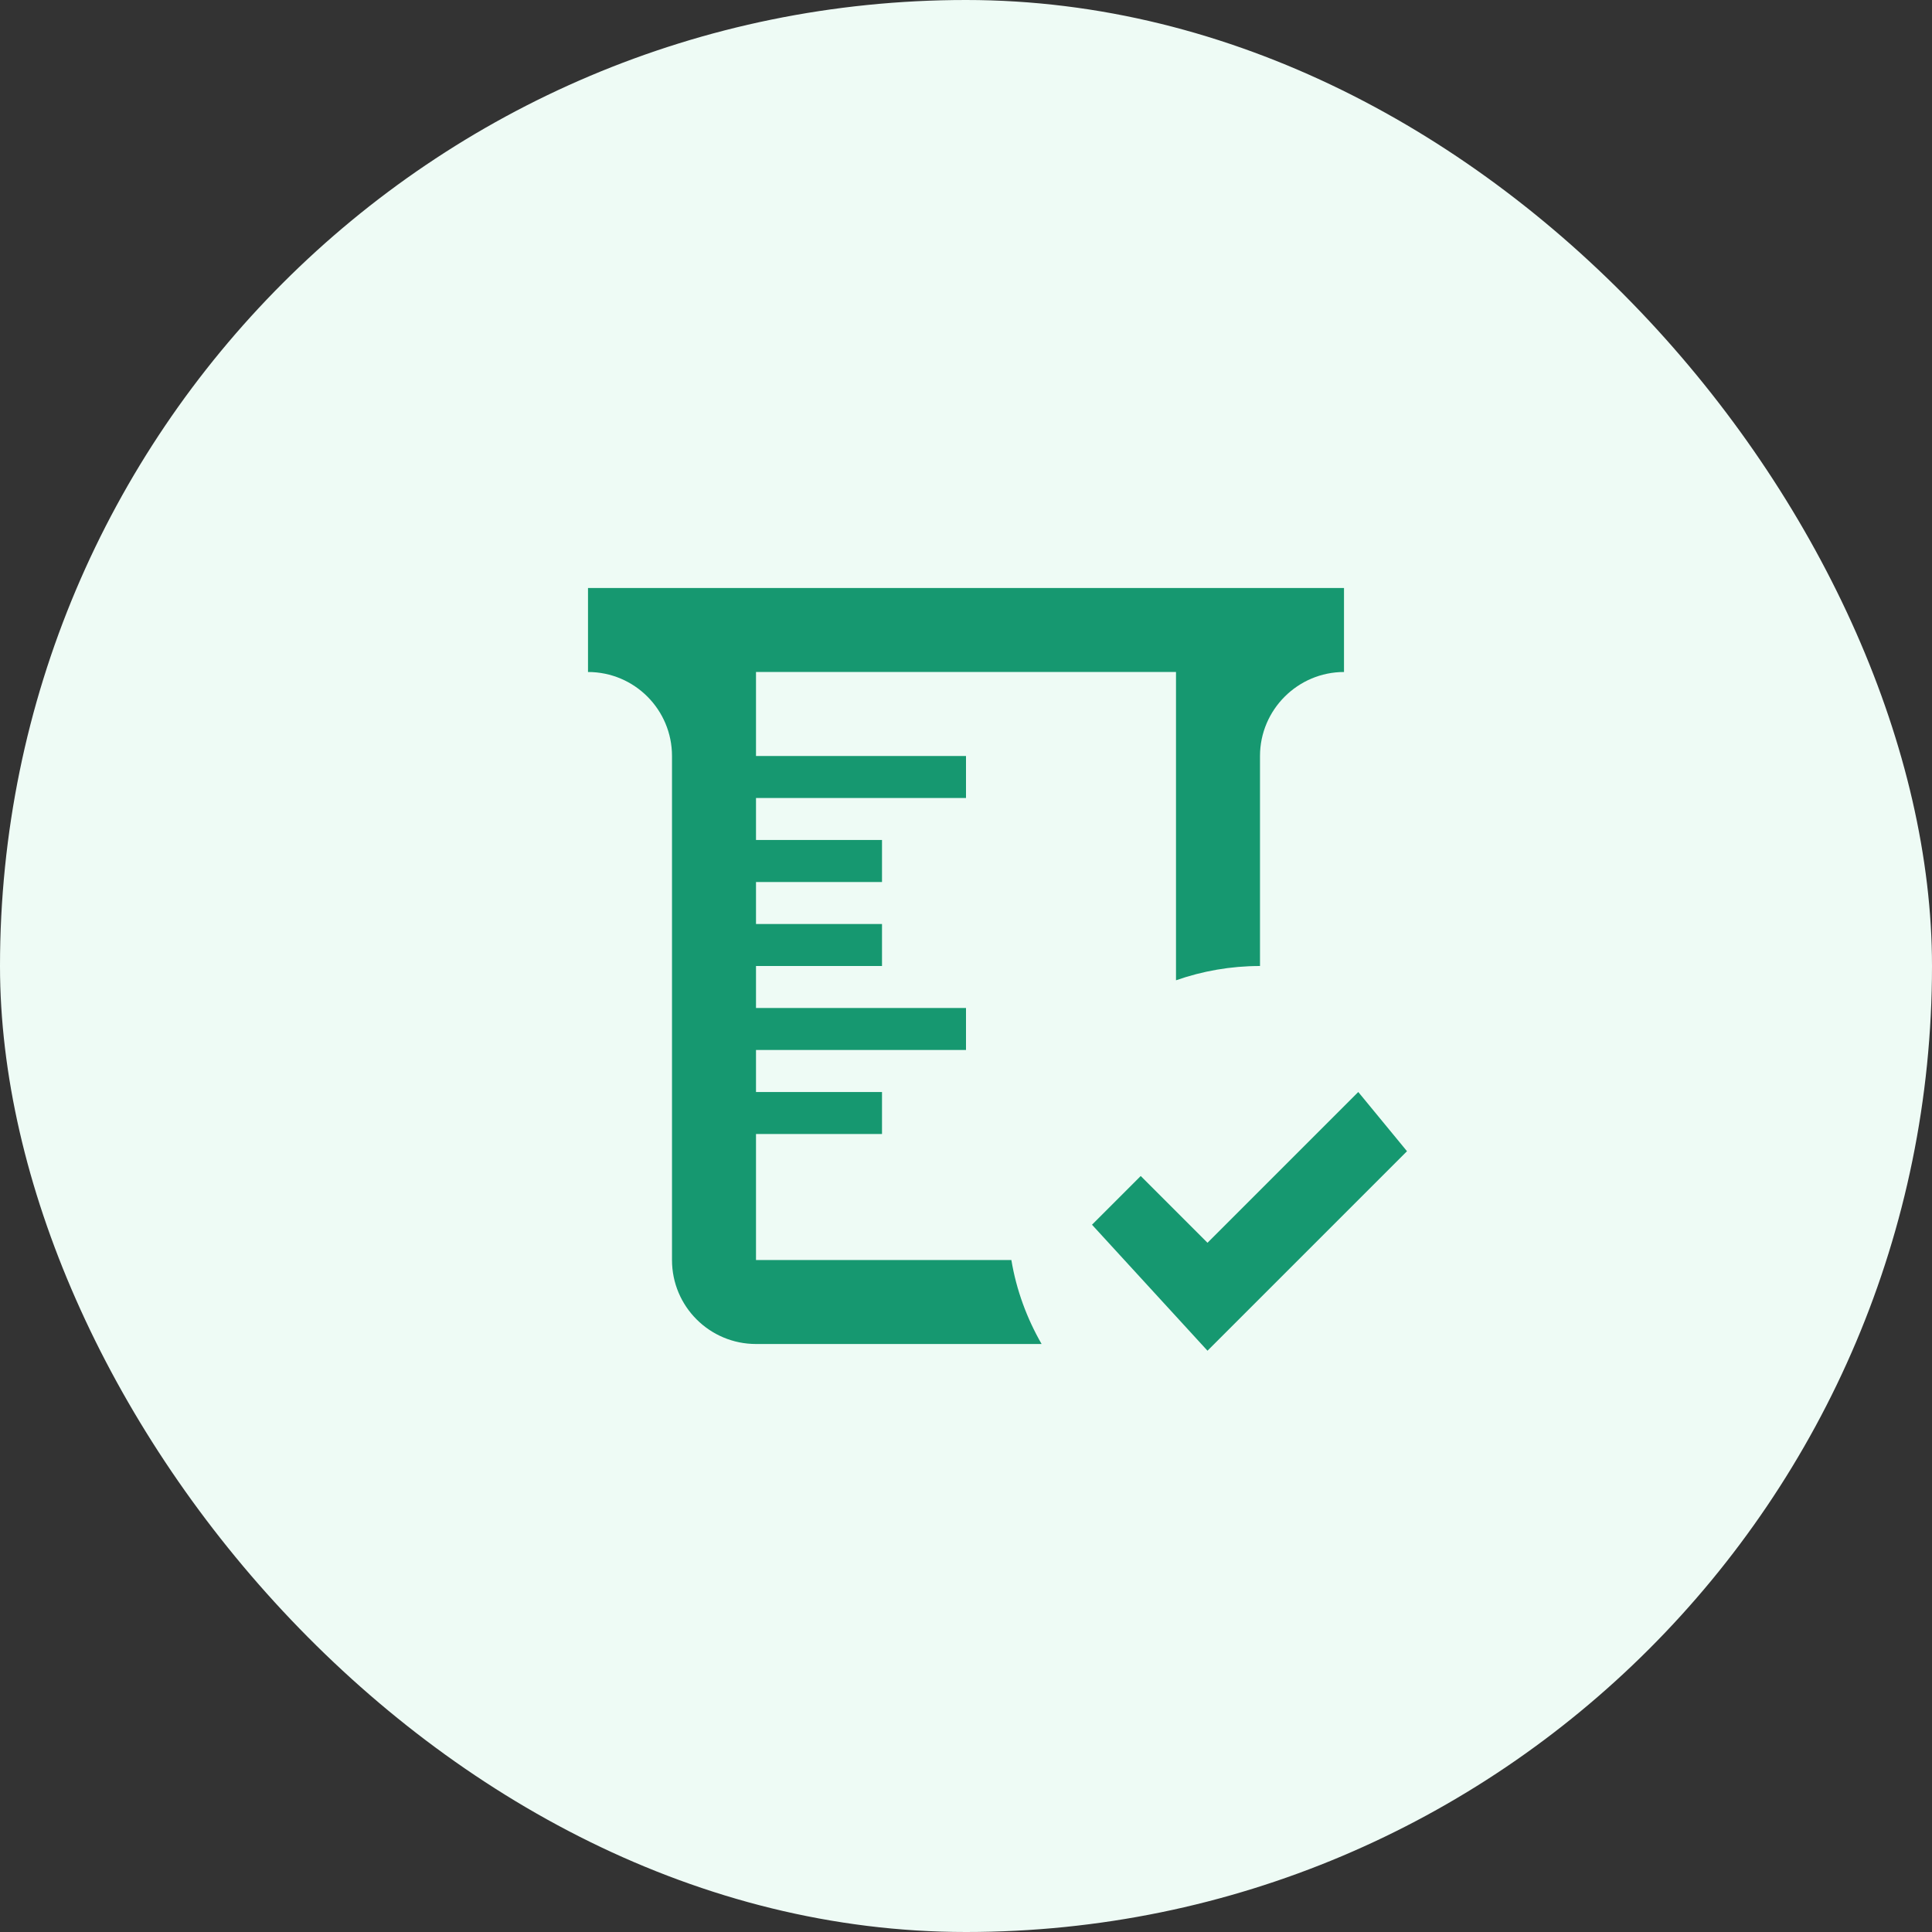 <svg width="46" height="46" viewBox="0 0 46 46" fill="none" xmlns="http://www.w3.org/2000/svg">
<rect x="0" y="0" width="46" height="46" fill="#333333" stroke="none"/>
<rect width="46" height="46" rx="23" fill="#EEFBF5"/>
<path d="M28.75 32.16L26 29.16L27.16 28L28.75 29.59L32.34 26L33.5 27.41L28.75 32.16ZM14 14H32V16C30.9 16 30 16.9 30 18V23C29.3 23 28.63 23.12 28 23.34V16H18V18H23V19H18V20H21V21H18V22H21V23H18V24H23V25H18V26H21V27H18V30H24.08C24.2 30.72 24.45 31.39 24.8 32H18C16.9 32 16 31.11 16 30V18C16 16.9 15.11 16 14 16V14Z" fill="#169870"/>
</svg>
